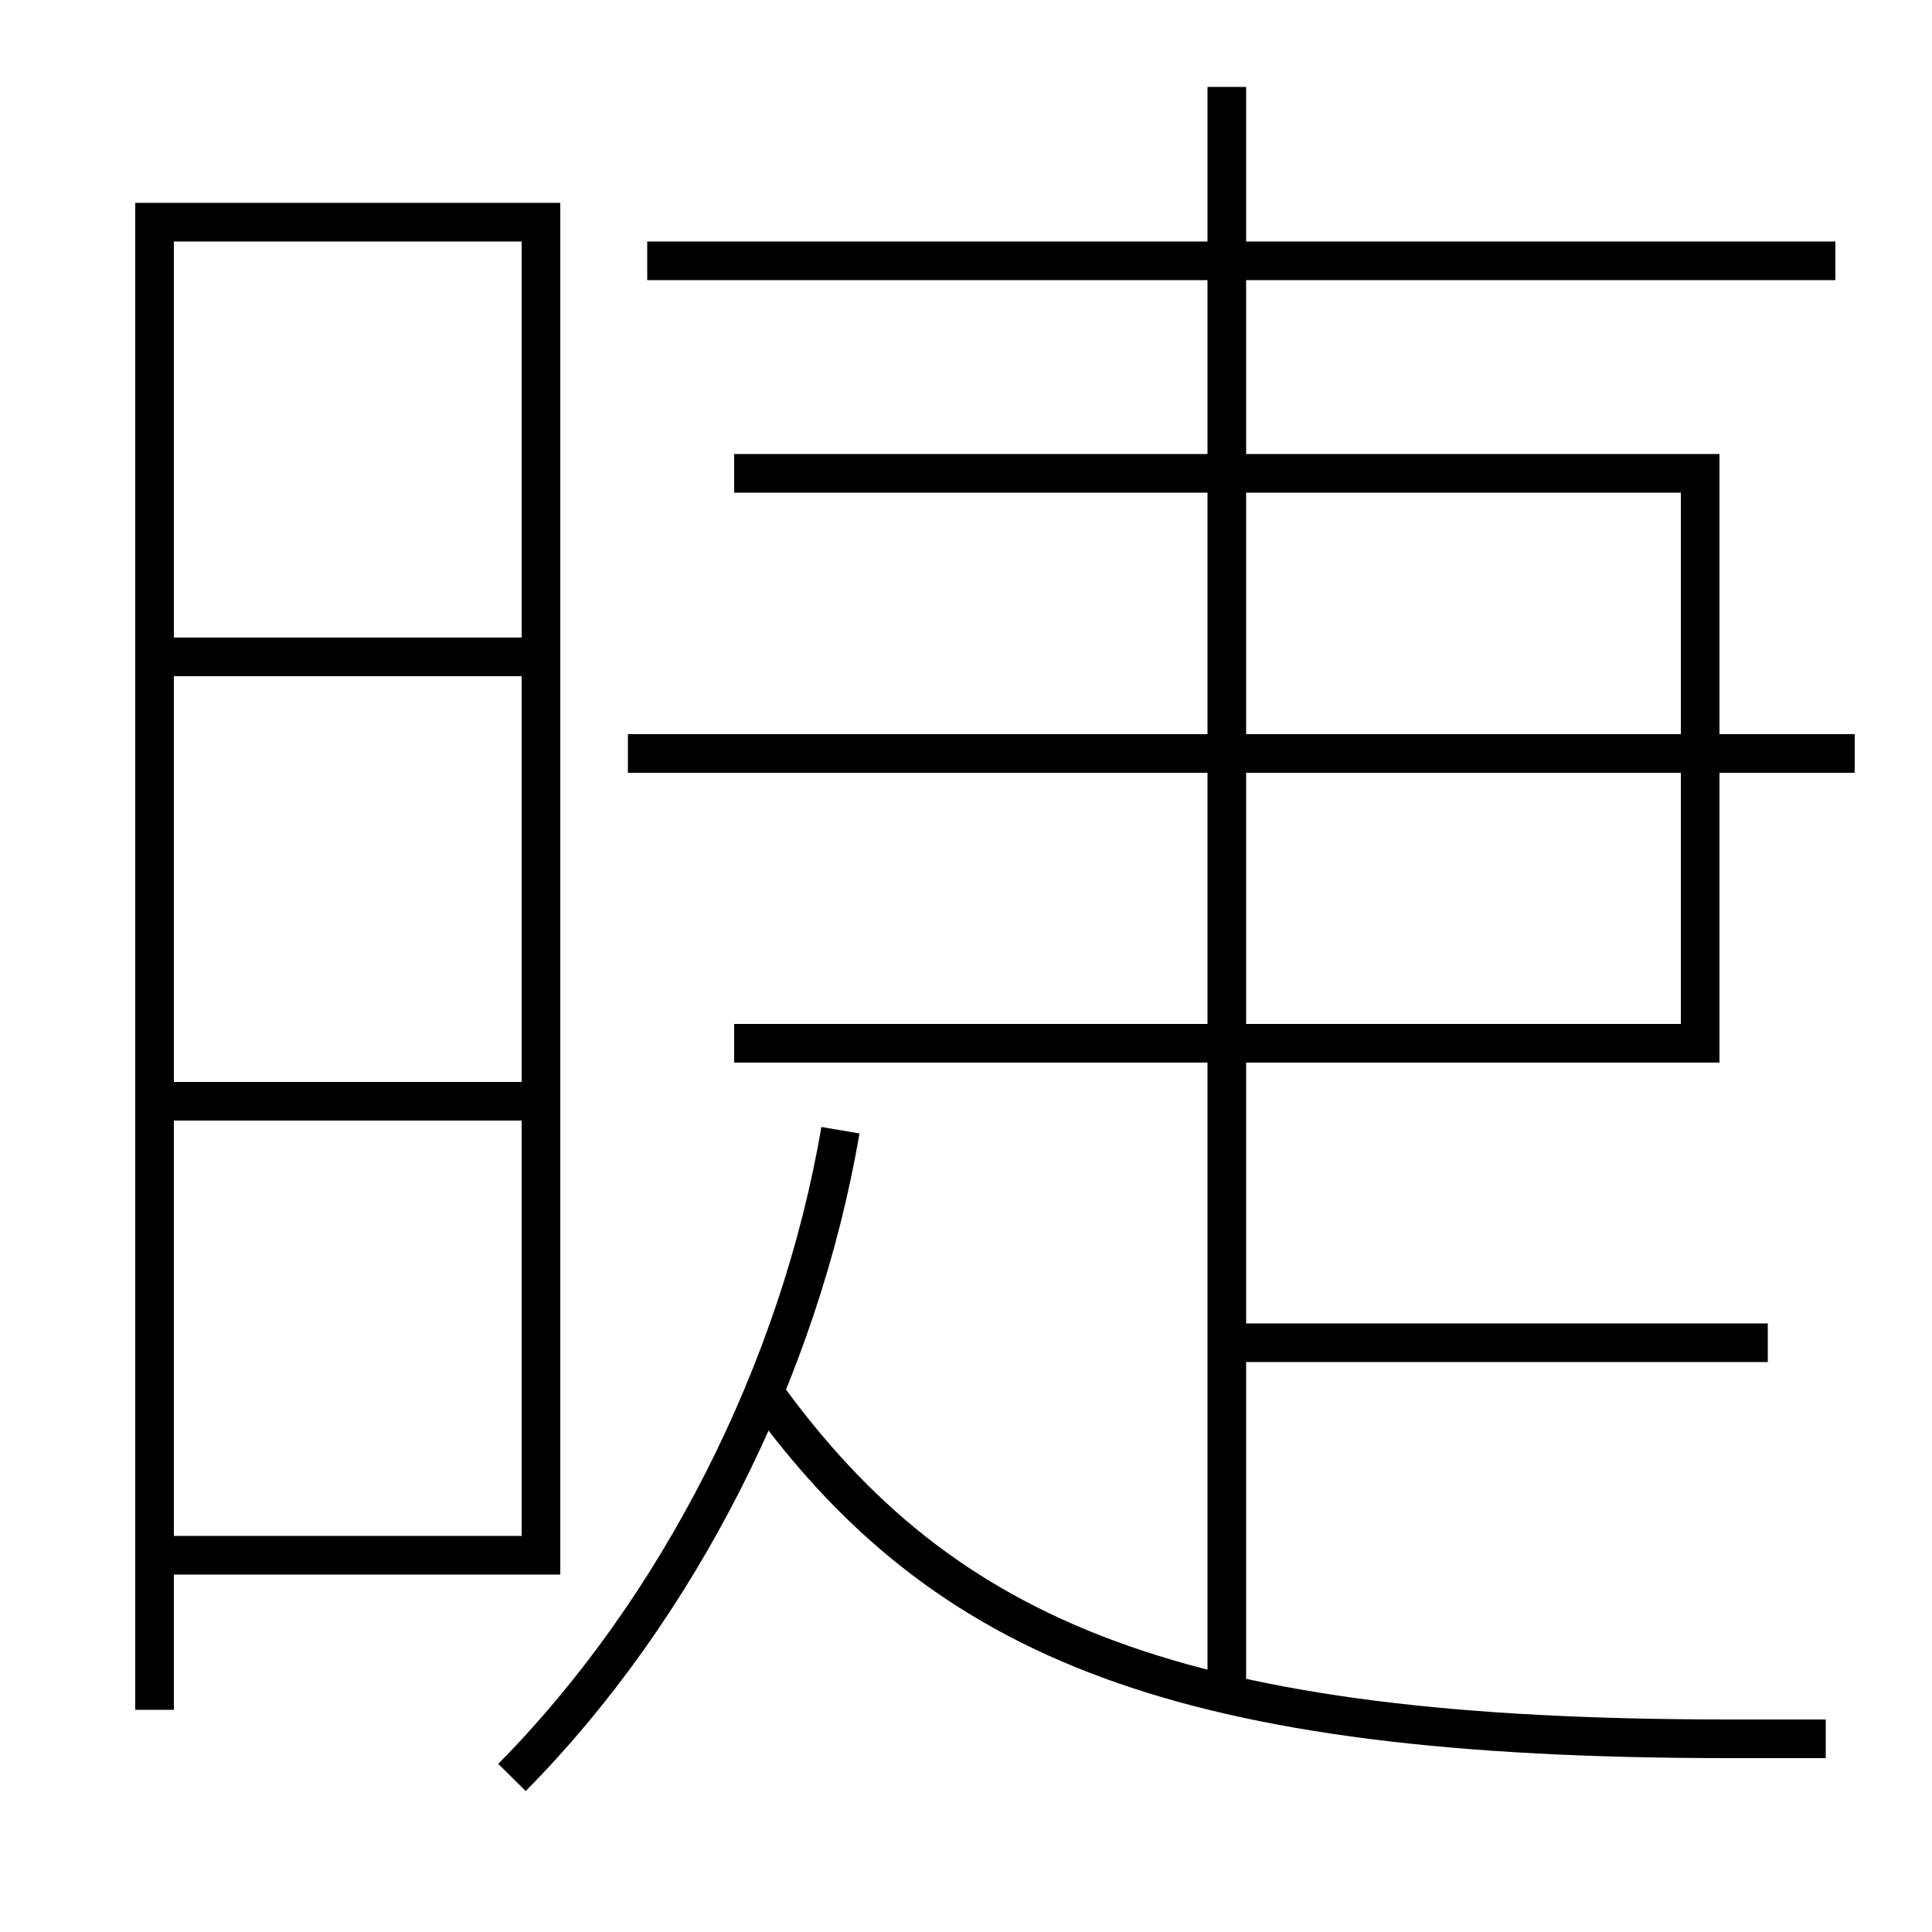 <?xml version='1.0' encoding='utf-8'?>
<svg xmlns="http://www.w3.org/2000/svg" height="100px" version="1.0" viewBox="0 0 100 100" width="100px" x="0px" y="0px">
<line fill="none" stroke="#000000" stroke-width="2" x1="9" x2="27" y1="57" y2="57" /><line fill="none" stroke="#000000" stroke-width="2" x1="9" x2="27" y1="34" y2="34" /><line fill="none" stroke="#000000" stroke-width="2" x1="63.5" x2="91.5" y1="69.5" y2="69.5" /><line fill="none" stroke="#000000" stroke-width="2" x1="63.5" x2="63.5" y1="53" y2="4.5" /><line fill="none" stroke="#000000" stroke-width="2" x1="63.5" x2="63.5" y1="87.5" y2="55" /><line fill="none" stroke="#000000" stroke-width="2" x1="95" x2="33.5" y1="13.5" y2="13.5" /><line fill="none" stroke="#000000" stroke-width="2" x1="32.5" x2="96" y1="39" y2="39" /><polyline fill="none" points="9,80.5 28,80.5 28,11.5 8,11.5 8,88.5" stroke="#000000" stroke-width="2" /><polyline fill="none" points="38,54 88,54 88,24.5 38,24.5" stroke="#000000" stroke-width="2" /><path d="M26.5,92 c8.592,-8.688 14.881,-21.052 17,-33.5" fill="none" stroke="#000000" stroke-width="2" /><path d="M94.5,90 h-5.0 c-28.348,0 -40.623,-4.971 -50,-18" fill="none" stroke="#000000" stroke-width="2" /></svg>